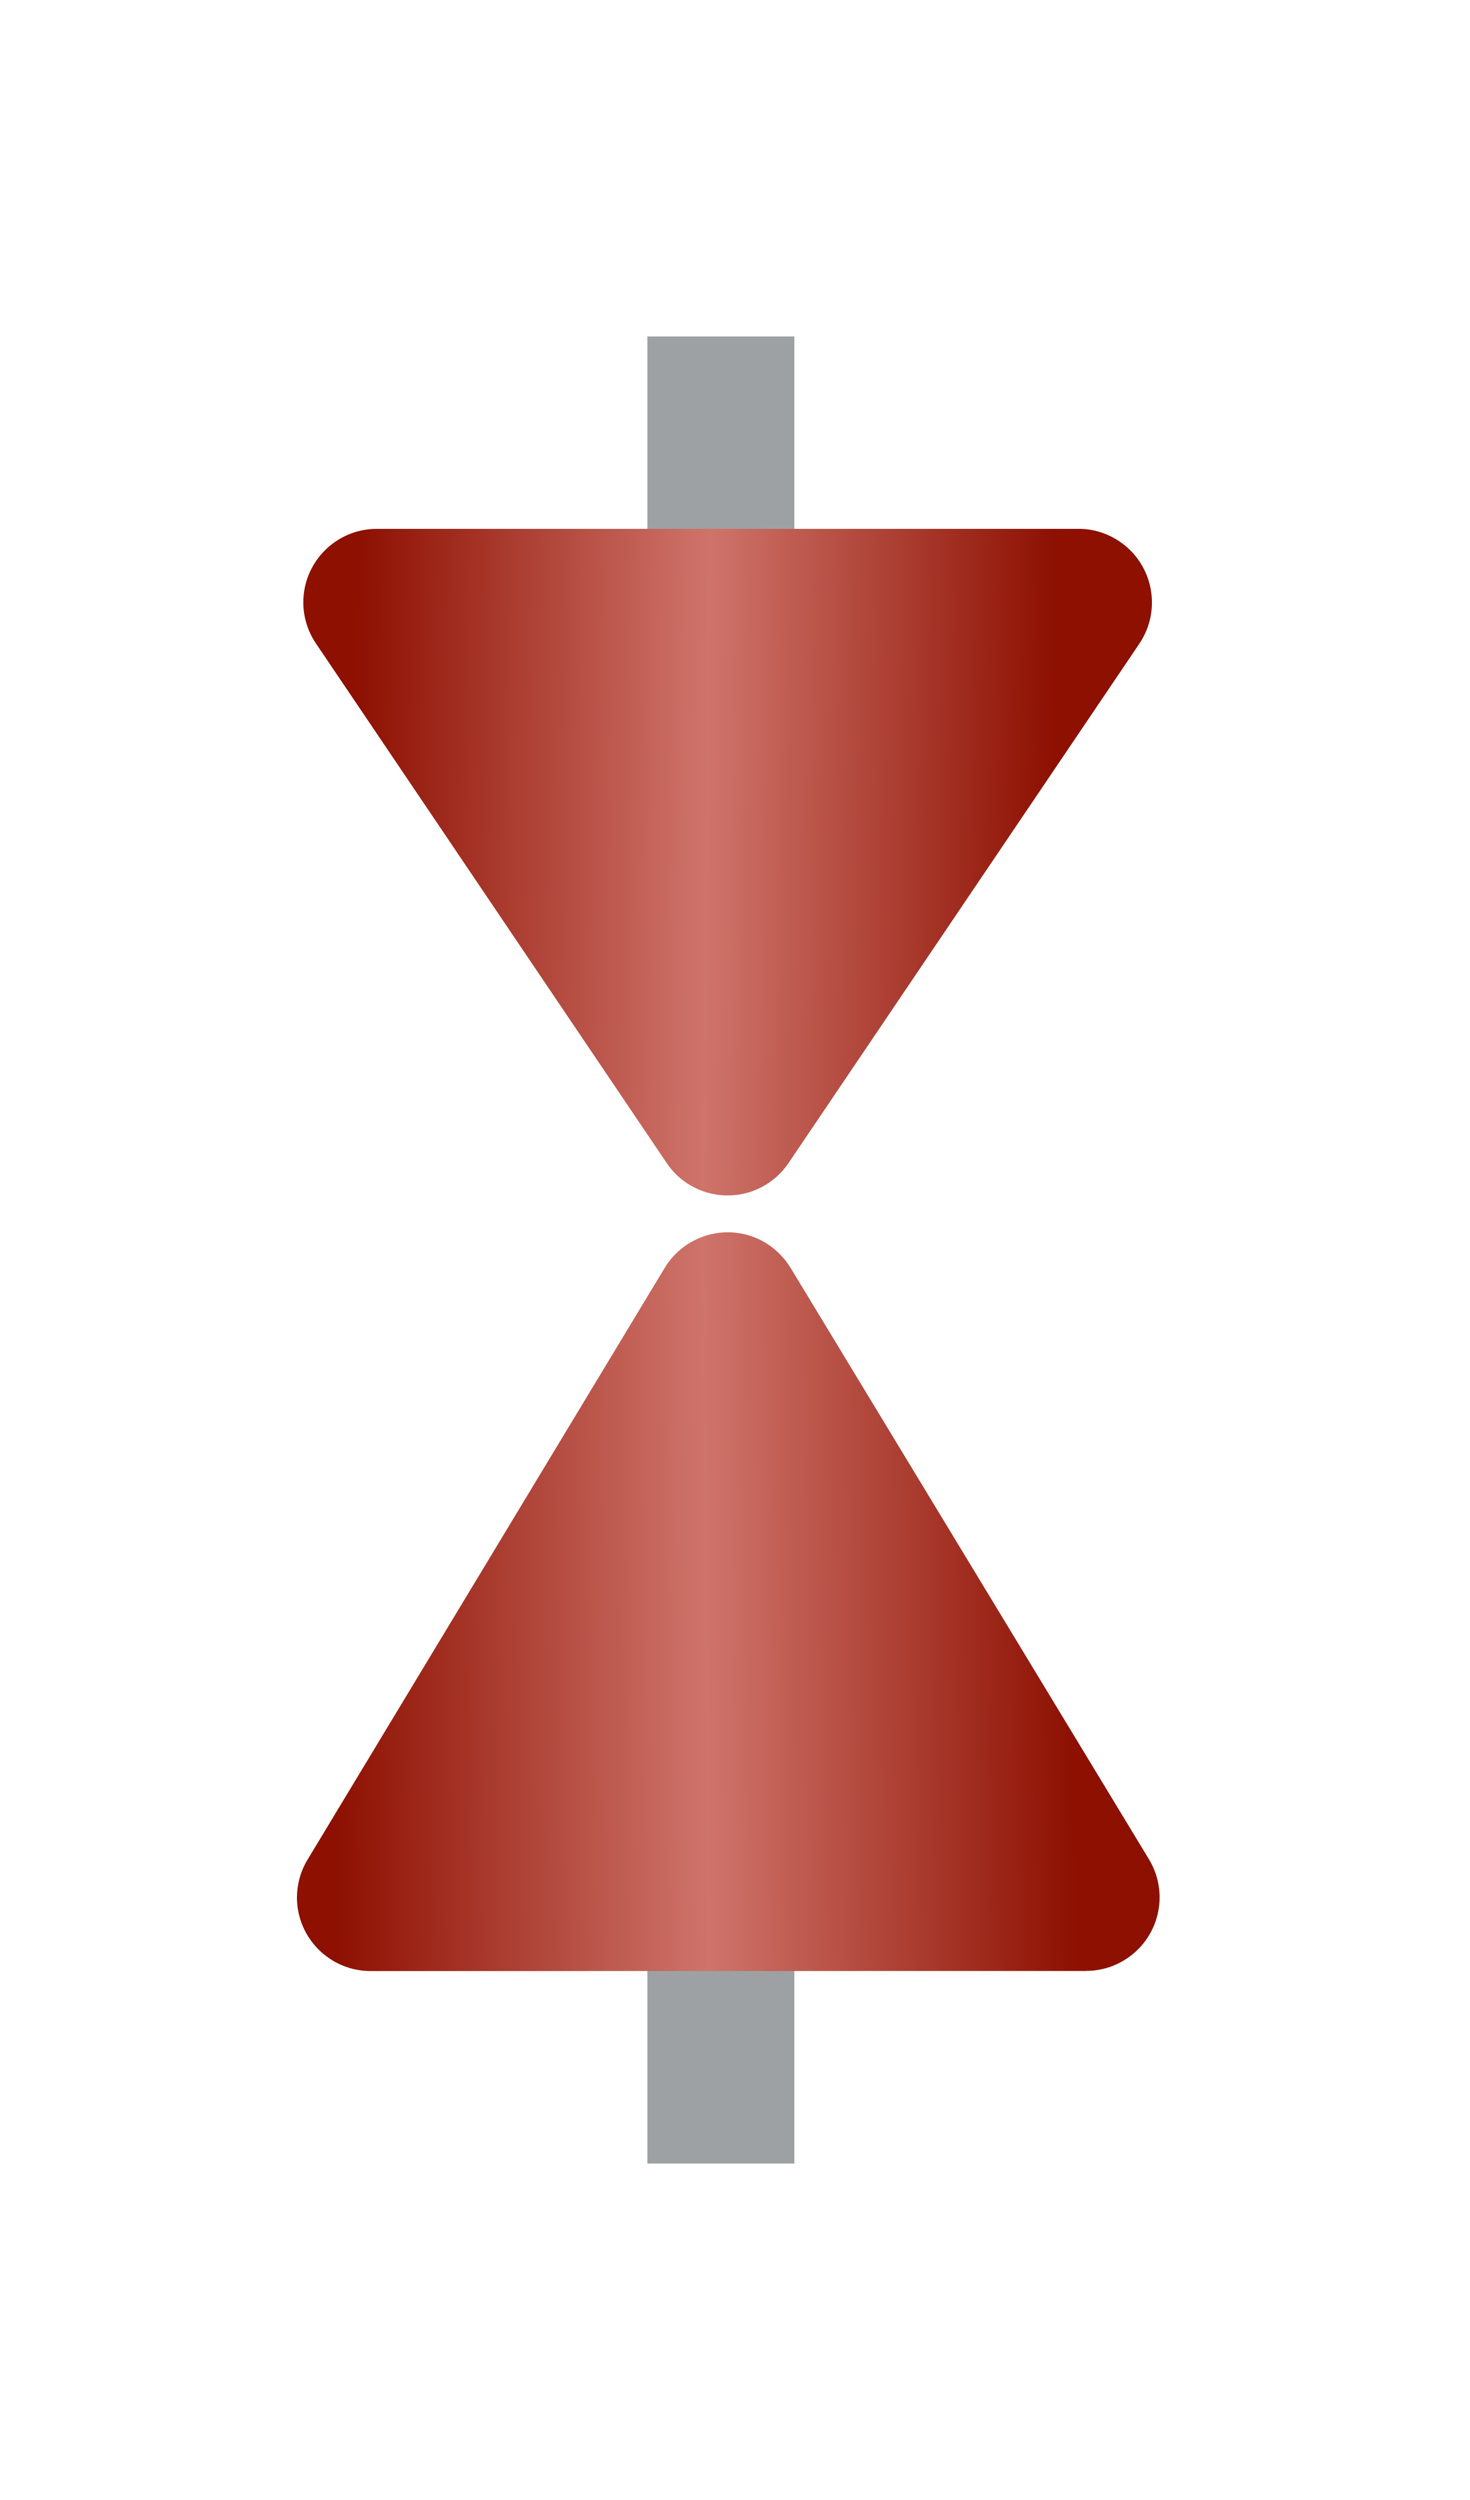 <svg xmlns="http://www.w3.org/2000/svg" width="10" height="17" viewBox="0 0 10 17">
    <defs>
        <linearGradient id="prefix__a" x1="24.793%" x2="88.888%" y1="15.053%" y2="78.037%">
            <stop offset="0%" stop-color="#8D1001"/>
            <stop offset="49.556%" stop-color="#CF746B"/>
            <stop offset="100%" stop-color="#8D1001"/>
        </linearGradient>
        <linearGradient id="prefix__b" x1="24.725%" x2="88.993%" y1="15.053%" y2="78.037%">
            <stop offset="0%" stop-color="#8D1001"/>
            <stop offset="49.556%" stop-color="#CF746B"/>
            <stop offset="100%" stop-color="#8D1001"/>
        </linearGradient>
    </defs>
    <g fill="none" fill-rule="evenodd">
        <path stroke="#9EA1A4" d="M4.904 11.769L4.904 14.712"/>
        <path fill="url(#prefix__a)" d="M3.996 9.832l3.443 3.442c.195.196.195.512 0 .708-.065.064-.146.11-.234.131L2.643 15.24c-.268.066-.54-.097-.606-.365-.019-.079-.019-.16 0-.24l1.12-4.568c.066-.268.336-.432.605-.366.088.021.17.067.234.132z" transform="rotate(135 4.953 12.32)"/>
        <path stroke="#9EA1A4" d="M4.904 2.288L4.904 4.25"/>
        <path fill="url(#prefix__b)" d="M3.828 2.143l3.375 3.375c.195.195.195.512 0 .707-.07.07-.16.118-.259.137l-4.185.811c-.271.053-.534-.125-.586-.396-.012-.063-.012-.127 0-.19l.81-4.186c.053-.27.315-.448.587-.395.098.019.188.066.258.137z" transform="scale(-1 1) rotate(-45 0 16.346)"/>
    </g>
</svg>
